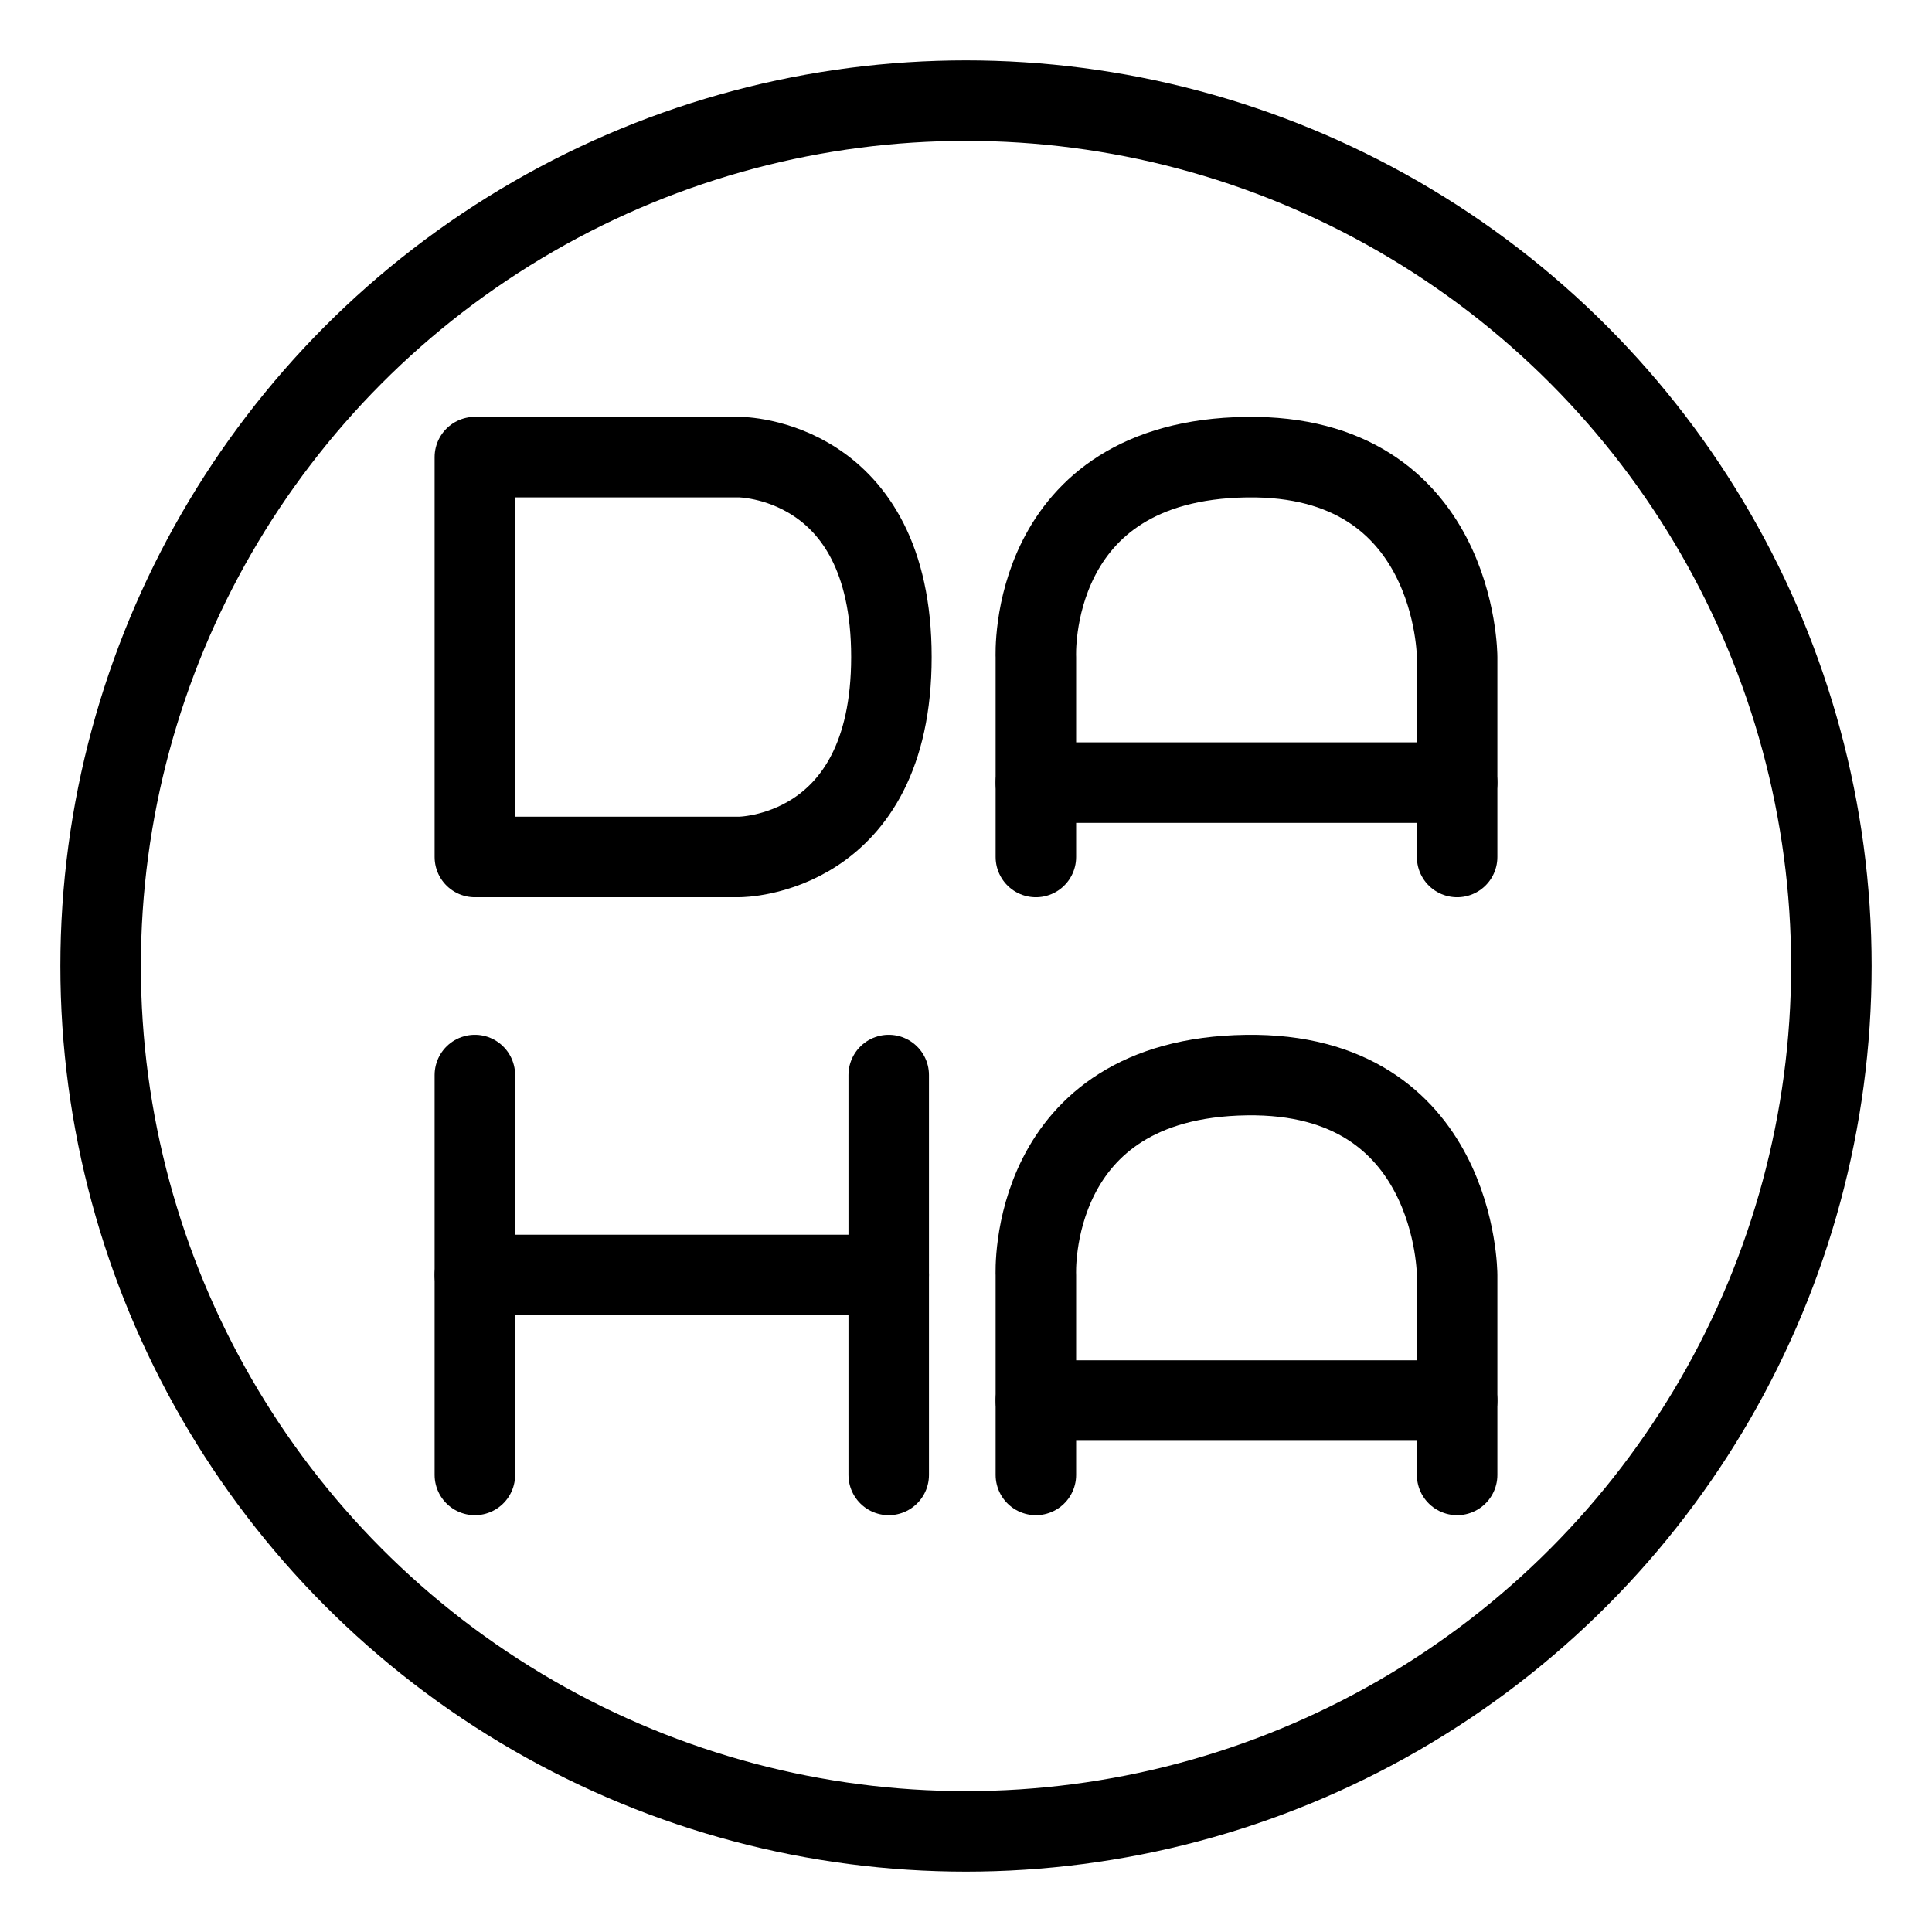 <?xml version="1.0" encoding="UTF-8"?><svg id="a" xmlns="http://www.w3.org/2000/svg" viewBox="0 0 48 48"><defs><style>.b{stroke-width:2px;fill:none;stroke:#000;stroke-linecap:round;stroke-linejoin:round;}</style></defs><path class="b" d="m11.798,21.292v-9.935h6.571s3.778,0,3.778,4.967-3.778,4.967-3.778,4.967h-6.571Z"/><path class="b" d="m36.202,21.292v-4.967s-.001-5.04-5.233-4.967c-5.464.076-5.233,4.967-5.233,4.967v4.967"/><path class="b" d="m25.736,19.444h10.466"/><path class="b" d="m25.736,34.796h10.466"/><path class="b" d="m36.202,36.644v-4.967s-.001-5.04-5.233-4.967c-5.464.076-5.233,4.967-5.233,4.967v4.967"/><path class="b" d="m11.798,26.709v9.935"/><path class="b" d="m22.08,26.709v9.935"/><path class="b" d="m11.798,31.676h10.282"/><circle class="b" cx="24" cy="24" r="21.5"/></svg>